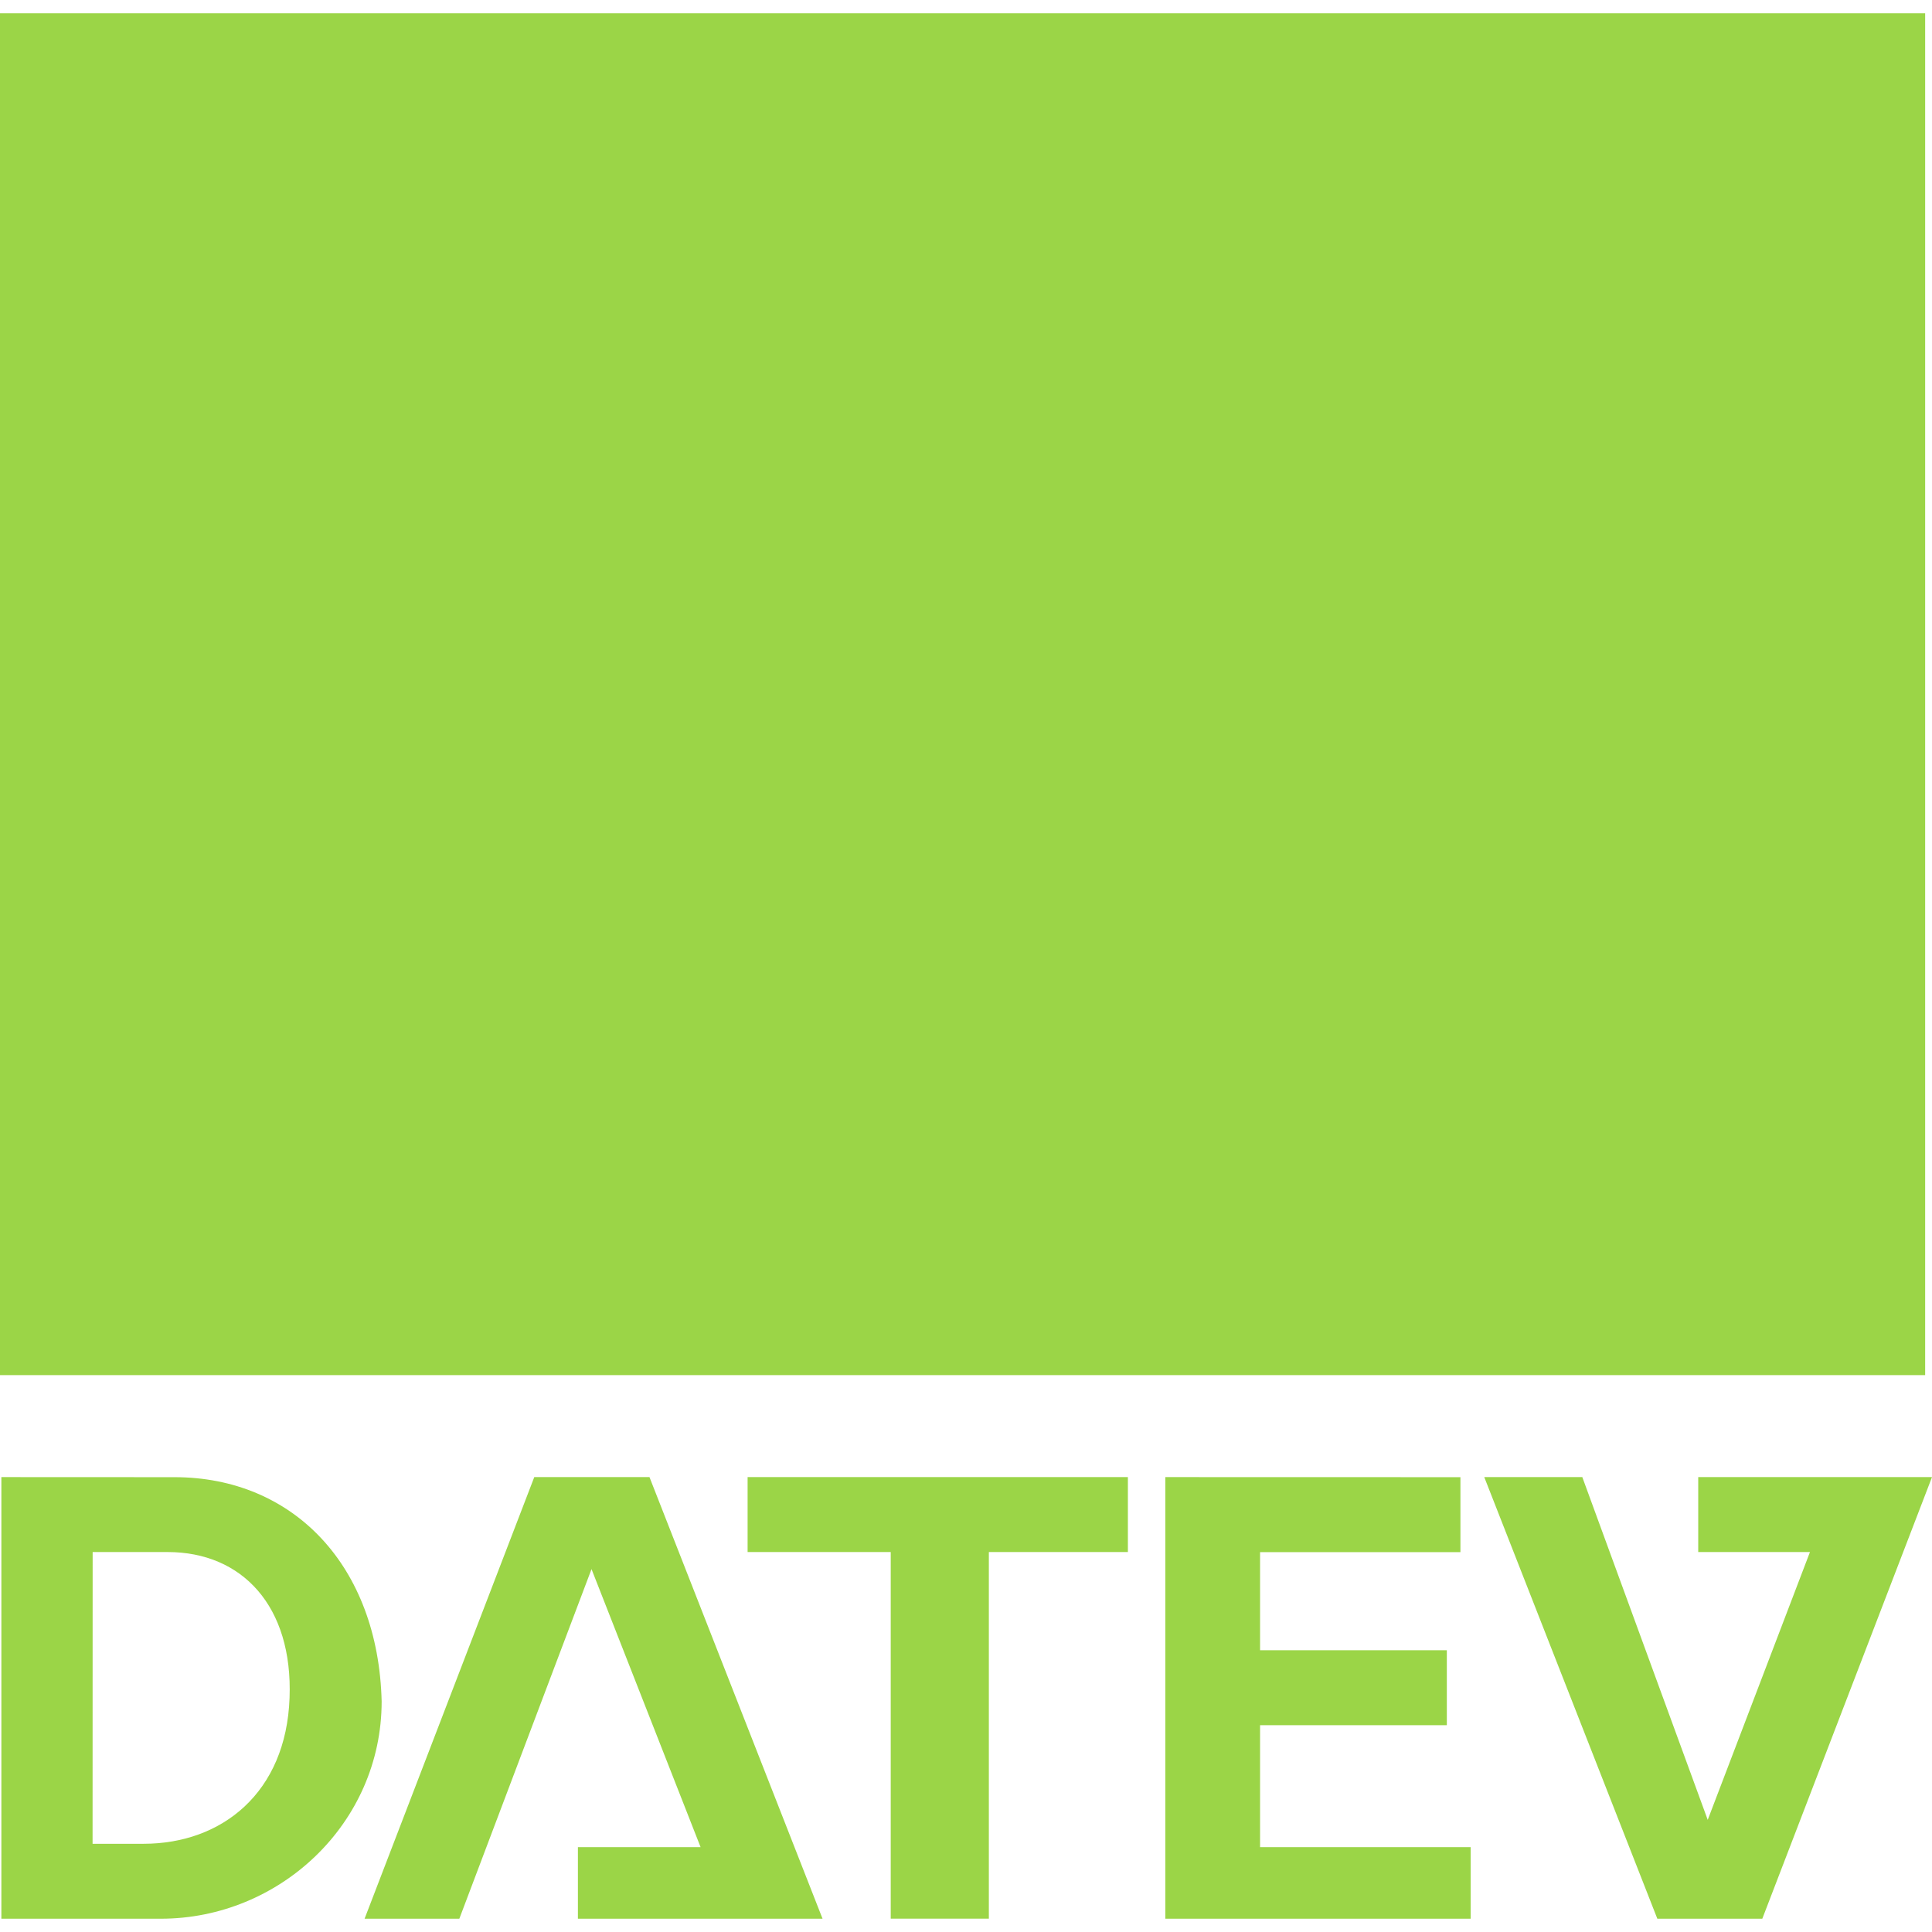 <svg fill="#9BD547" role="img" viewBox="0 0 24 24" xmlns="http://www.w3.org/2000/svg"><title>DATEV</title><path d="M0 .165v16.917h23.915V.165Zm.017 18.184v5.486h1.981c1.475 0 2.743-1.183 2.743-2.7-.042-1.686-1.098-2.785-2.574-2.785zm6.62 0-2.108 5.486H5.706l1.642-4.343 1.355 3.454h-1.524v.889h3.039l-2.15-5.486Zm2.65 0v.931h1.778v4.554h1.219v-4.554h1.727v-.931zm5.189 0v5.486h3.793v-.889h-2.616v-1.515h2.32v-.931h-2.32v-1.219h2.489v-.931zm3.962 0 2.15 5.486h1.304L24 18.349h-2.904v.931h1.388l-1.27 3.327-1.558-4.258zm-17.287.931h.931c.927 0 1.558.673 1.515 1.812-.042 1.18-.843 1.812-1.812 1.812h-.635Z"/></svg>